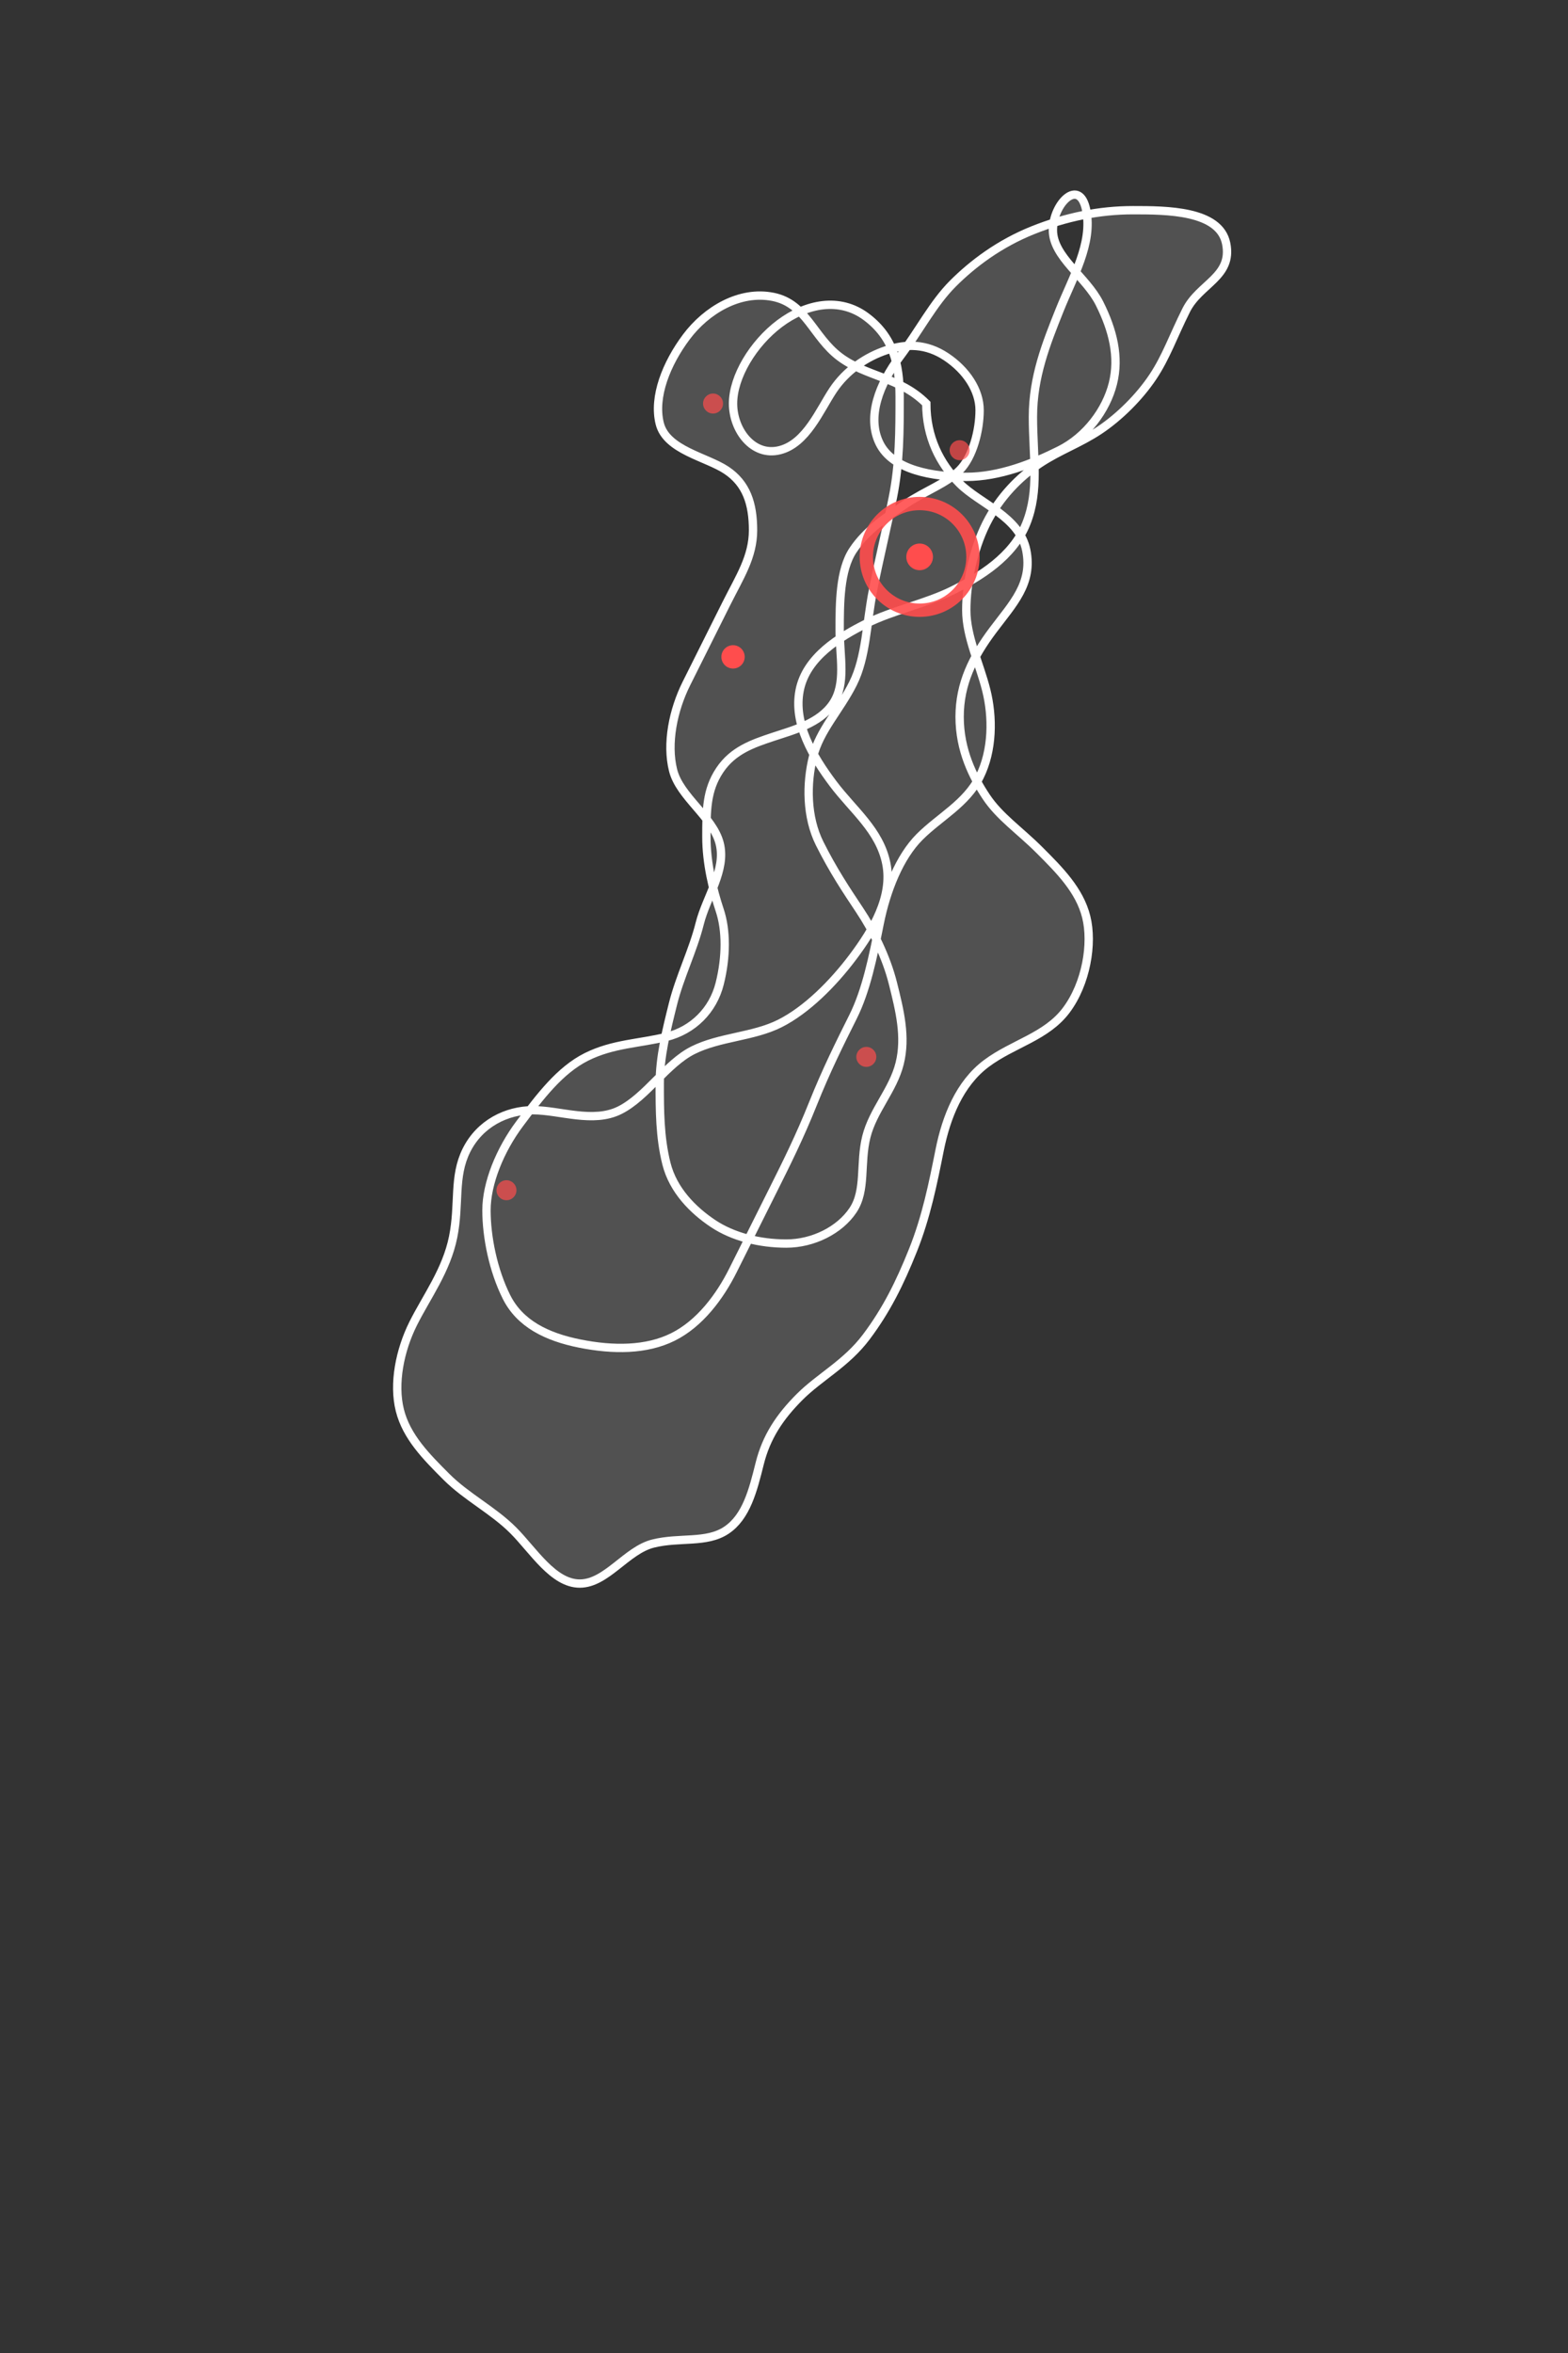 <svg xmlns="http://www.w3.org/2000/svg" viewBox="0 0 200 300">
  <rect x="0" y="0" width="200" height="300" fill="#333333" stroke="none"/>
  <!-- Outer glow effect -->
  <filter id="glow">
    <feGaussianBlur stdDeviation="1" result="blur" />
    <feFlood flood-color="#4D66D9" flood-opacity="0.5" result="color" />
    <feComposite in="color" in2="blur" operator="in" result="glow" />
    <feMerge>
      <feMergeNode in="glow" />
      <feMergeNode in="SourceGraphic" />
    </feMerge>
  </filter>

  <!-- Japan outline with adjusted positioning for better mobile display -->
  <g transform="translate(0, 20) scale(0.85)">
    <path d="M139,37 C135,33 130,33 126,30 C122,27 121,22 116,21 C111,20 106,23 103,27 C100,31 98,36 99,40 C100,44 106,45 109,47 C112,49 113,52 113,56 C113,60 111,63 109,67 C107,71 105,75 103,79 C101,83 100,88 101,92 C102,96 107,99 108,103 C109,107 106,111 105,115 C104,119 102,123 101,127 C100,131 99,135 99,139 C99,143 99,147 100,151 C101,155 104,158 107,160 C110,162 114,163 118,163 C122,163 126,161 128,158 C130,155 129,151 130,147 C131,143 134,140 135,136 C136,132 135,128 134,124 C133,120 131,116 129,113 C127,110 125,107 123,103 C121,99 121,94 122,90 C123,86 126,83 128,79 C130,75 130,70 131,65 C132,60 133,56 134,51 C135,46 135,41 135,36 C135,31 134,27 130,24 C126,21 121,22 117,25 C113,28 110,33 110,37 C110,41 113,45 117,44 C121,43 123,38 125,35 C127,32 130,30 133,29 C136,28 139,28 142,30 C145,32 147,35 147,38 C147,41 146,45 144,47 C142,49 139,50 136,52 C133,54 130,56 128,59 C126,62 126,67 126,71 C126,75 127,79 125,82 C123,85 119,86 116,87 C113,88 110,89 108,92 C106,95 106,98 106,102 C106,106 107,110 108,113 C109,116 109,120 108,124 C107,128 104,131 100,132 C96,133 92,133 88,135 C84,137 81,141 78,145 C75,149 73,154 73,158 C73,162 74,167 76,171 C78,175 82,177 87,178 C92,179 97,179 101,177 C105,175 108,171 110,167 C112,163 114,159 116,155 C118,151 120,147 122,142 C124,137 126,133 128,129 C130,125 131,120 132,115 C133,110 135,105 138,102 C141,99 145,97 147,93 C149,89 149,84 148,80 C147,76 145,72 145,68 C145,64 146,59 148,55 C150,51 153,48 156,46 C159,44 162,43 165,41 C168,39 171,36 173,33 C175,30 176,27 178,23 C180,19 185,18 184,13 C183,8 175,8 170,8 C165,8 160,9 155,11 C150,13 146,16 143,19 C140,22 138,26 135,30 C132,34 130,39 132,43 C134,47 140,48 145,48 C150,48 155,46 159,44 C163,42 166,38 167,34 C168,30 167,26 165,22 C163,18 158,15 158,11 C158,7 162,3 163,8 C164,13 161,18 159,23 C157,28 155,33 155,39 C155,45 156,50 154,55 C152,60 147,63 143,65 C139,67 134,68 130,70 C126,72 121,75 120,80 C119,85 122,90 125,94 C128,98 132,101 133,106 C134,111 131,116 128,120 C125,124 121,128 117,130 C113,132 108,132 104,134 C100,136 97,141 93,143 C89,145 84,143 80,143 C76,143 72,145 70,149 C68,153 69,157 68,162 C67,167 64,171 62,175 C60,179 59,184 60,188 C61,192 64,195 67,198 C70,201 74,203 77,206 C80,209 83,214 87,214 C91,214 94,209 98,208 C102,207 106,208 109,206 C112,204 113,200 114,196 C115,192 117,189 120,186 C123,183 127,181 130,177 C133,173 135,169 137,164 C139,159 140,154 141,149 C142,144 144,139 148,136 C152,133 157,132 160,128 C163,124 164,118 163,114 C162,110 159,107 156,104 C153,101 150,99 148,96 C146,93 144,89 144,84 C144,79 146,75 149,71 C152,67 155,64 154,59 C153,54 147,52 144,49 C141,46 139,42 139,37Z" 
        fill="rgba(255,255,255,0.15)" 
        stroke="#FFFFFF" 
        stroke-width="1.25"
        vector-effect="non-scaling-stroke" />
    
    <!-- Key cities (dots) with adjusted positioning -->
    <circle cx="138" cy="60" r="2" fill="#FF4D4D" /> <!-- Tokyo -->
    <circle cx="110" cy="75" r="1.75" fill="#FF4D4D" /> <!-- Osaka -->
    <circle cx="130" cy="135" r="1.5" fill="#FF4D4D" opacity="0.7" /> <!-- Nagoya -->
    <circle cx="76" cy="155" r="1.5" fill="#FF4D4D" opacity="0.7" /> <!-- Fukuoka -->
    <circle cx="144" cy="44" r="1.5" fill="#FF4D4D" opacity="0.7" /> <!-- Sendai -->
    <circle cx="107" cy="37" r="1.5" fill="#FF4D4D" opacity="0.7" /> <!-- Sapporo -->
    
    <!-- Pulse animation on Tokyo - resized for better mobile display -->
    <circle cx="138" cy="60" r="8" fill="none" stroke="#FF4D4D" stroke-width="2" opacity="0.9">
      <animate attributeName="r" values="10;40;10" dur="3s" repeatCount="indefinite" />
      <animate attributeName="opacity" values="0.9;0;0.9" dur="3s" repeatCount="indefinite" />
    </circle>
  </g>
</svg>